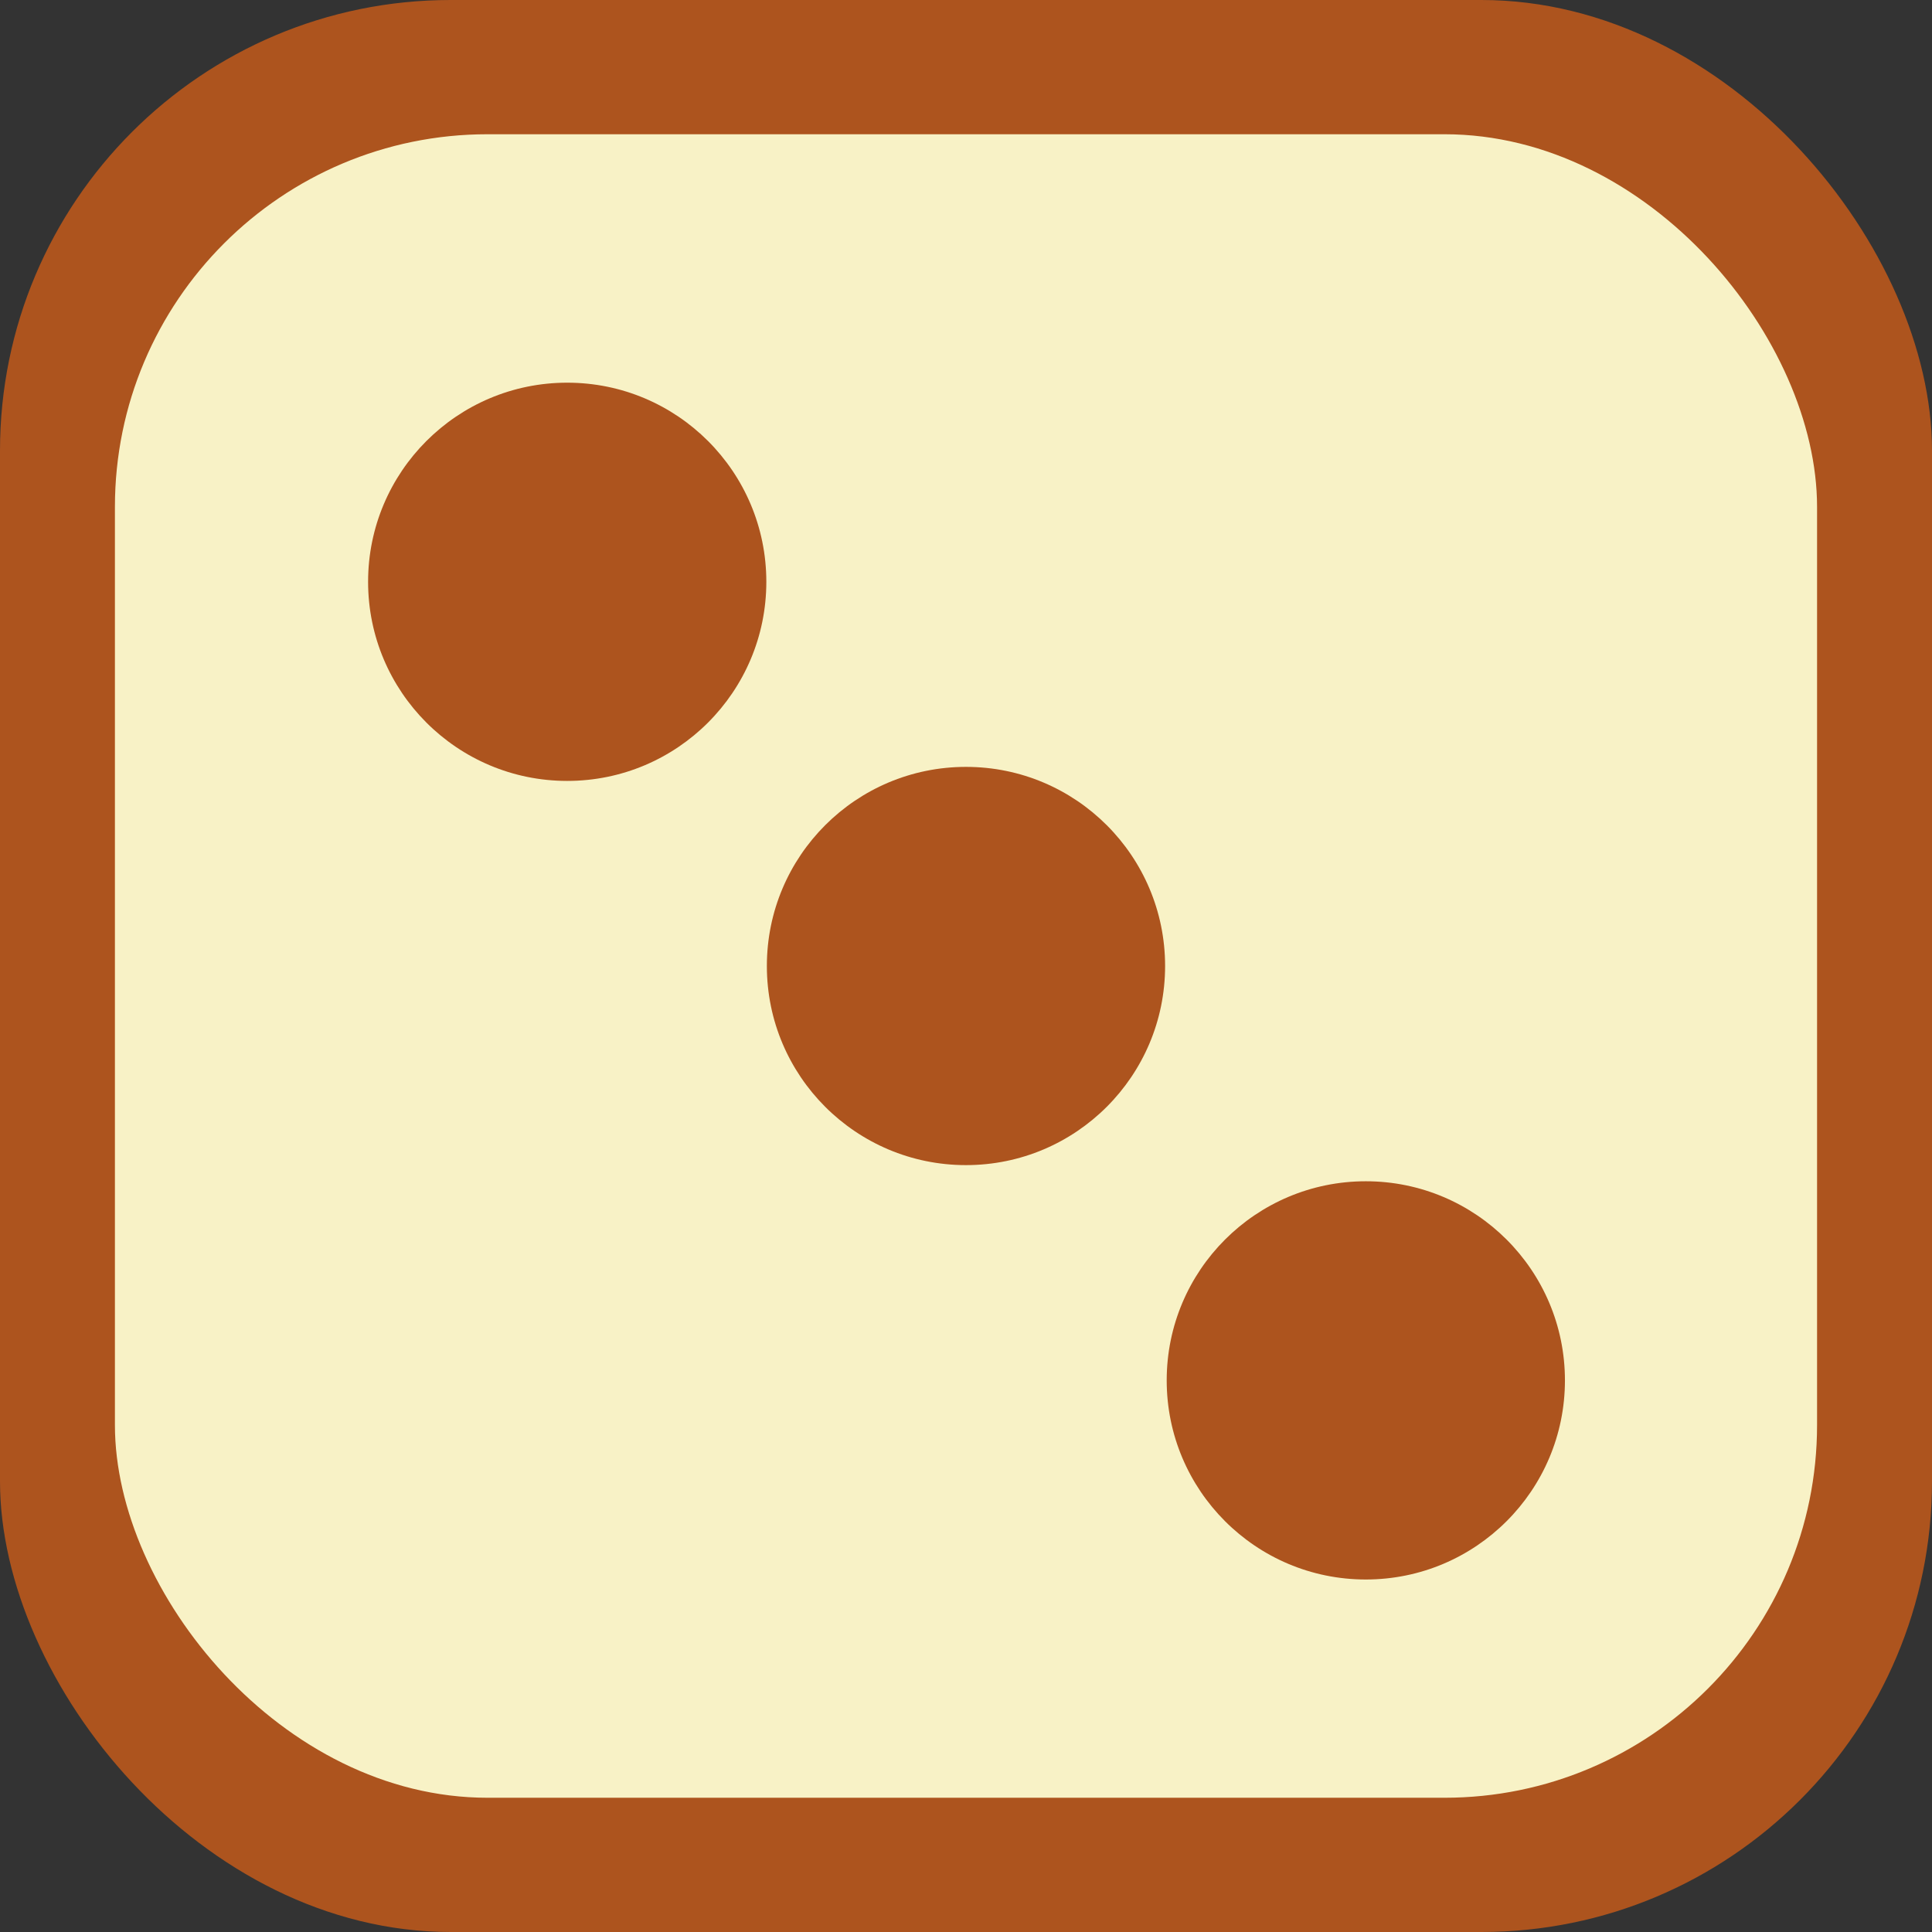 <svg xmlns="http://www.w3.org/2000/svg" width="99.084" height="99.084" viewBox="0 0 99.084 99.084">
  <rect x="0" y="0" width="99.084" height="99.084" fill="#333333" stroke="none"/>
  <defs>
    <style>
      .cls-1 {
        fill: #ad541e;
      }

      .cls-2 {
        fill: #f8f2c6;
      }
    </style>
  </defs>
  <g id="组_2987" data-name="组 2987" transform="translate(-96.525 -1232.919)">
    <g id="组_2986" data-name="组 2986">
      <rect id="矩形_633" data-name="矩形 633" class="cls-1" width="99.084" height="99.084" rx="23.112" transform="translate(96.525 1232.919)"/>
      <rect id="矩形_634" data-name="矩形 634" class="cls-2" width="87.295" height="85.314" rx="19.11" transform="translate(102.419 1239.804)"/>
    </g>
    <circle id="椭圆_918" data-name="椭圆 918" class="cls-1" cx="10.212" cy="10.212" r="10.212" transform="translate(115.403 1252.545)"/>
    <circle id="椭圆_919" data-name="椭圆 919" class="cls-1" cx="10.212" cy="10.212" r="10.212" transform="translate(135.854 1272.249)"/>
    <circle id="椭圆_920" data-name="椭圆 920" class="cls-1" cx="10.212" cy="10.212" r="10.212" transform="translate(156.36 1293.501)"/>
  </g>
</svg>
